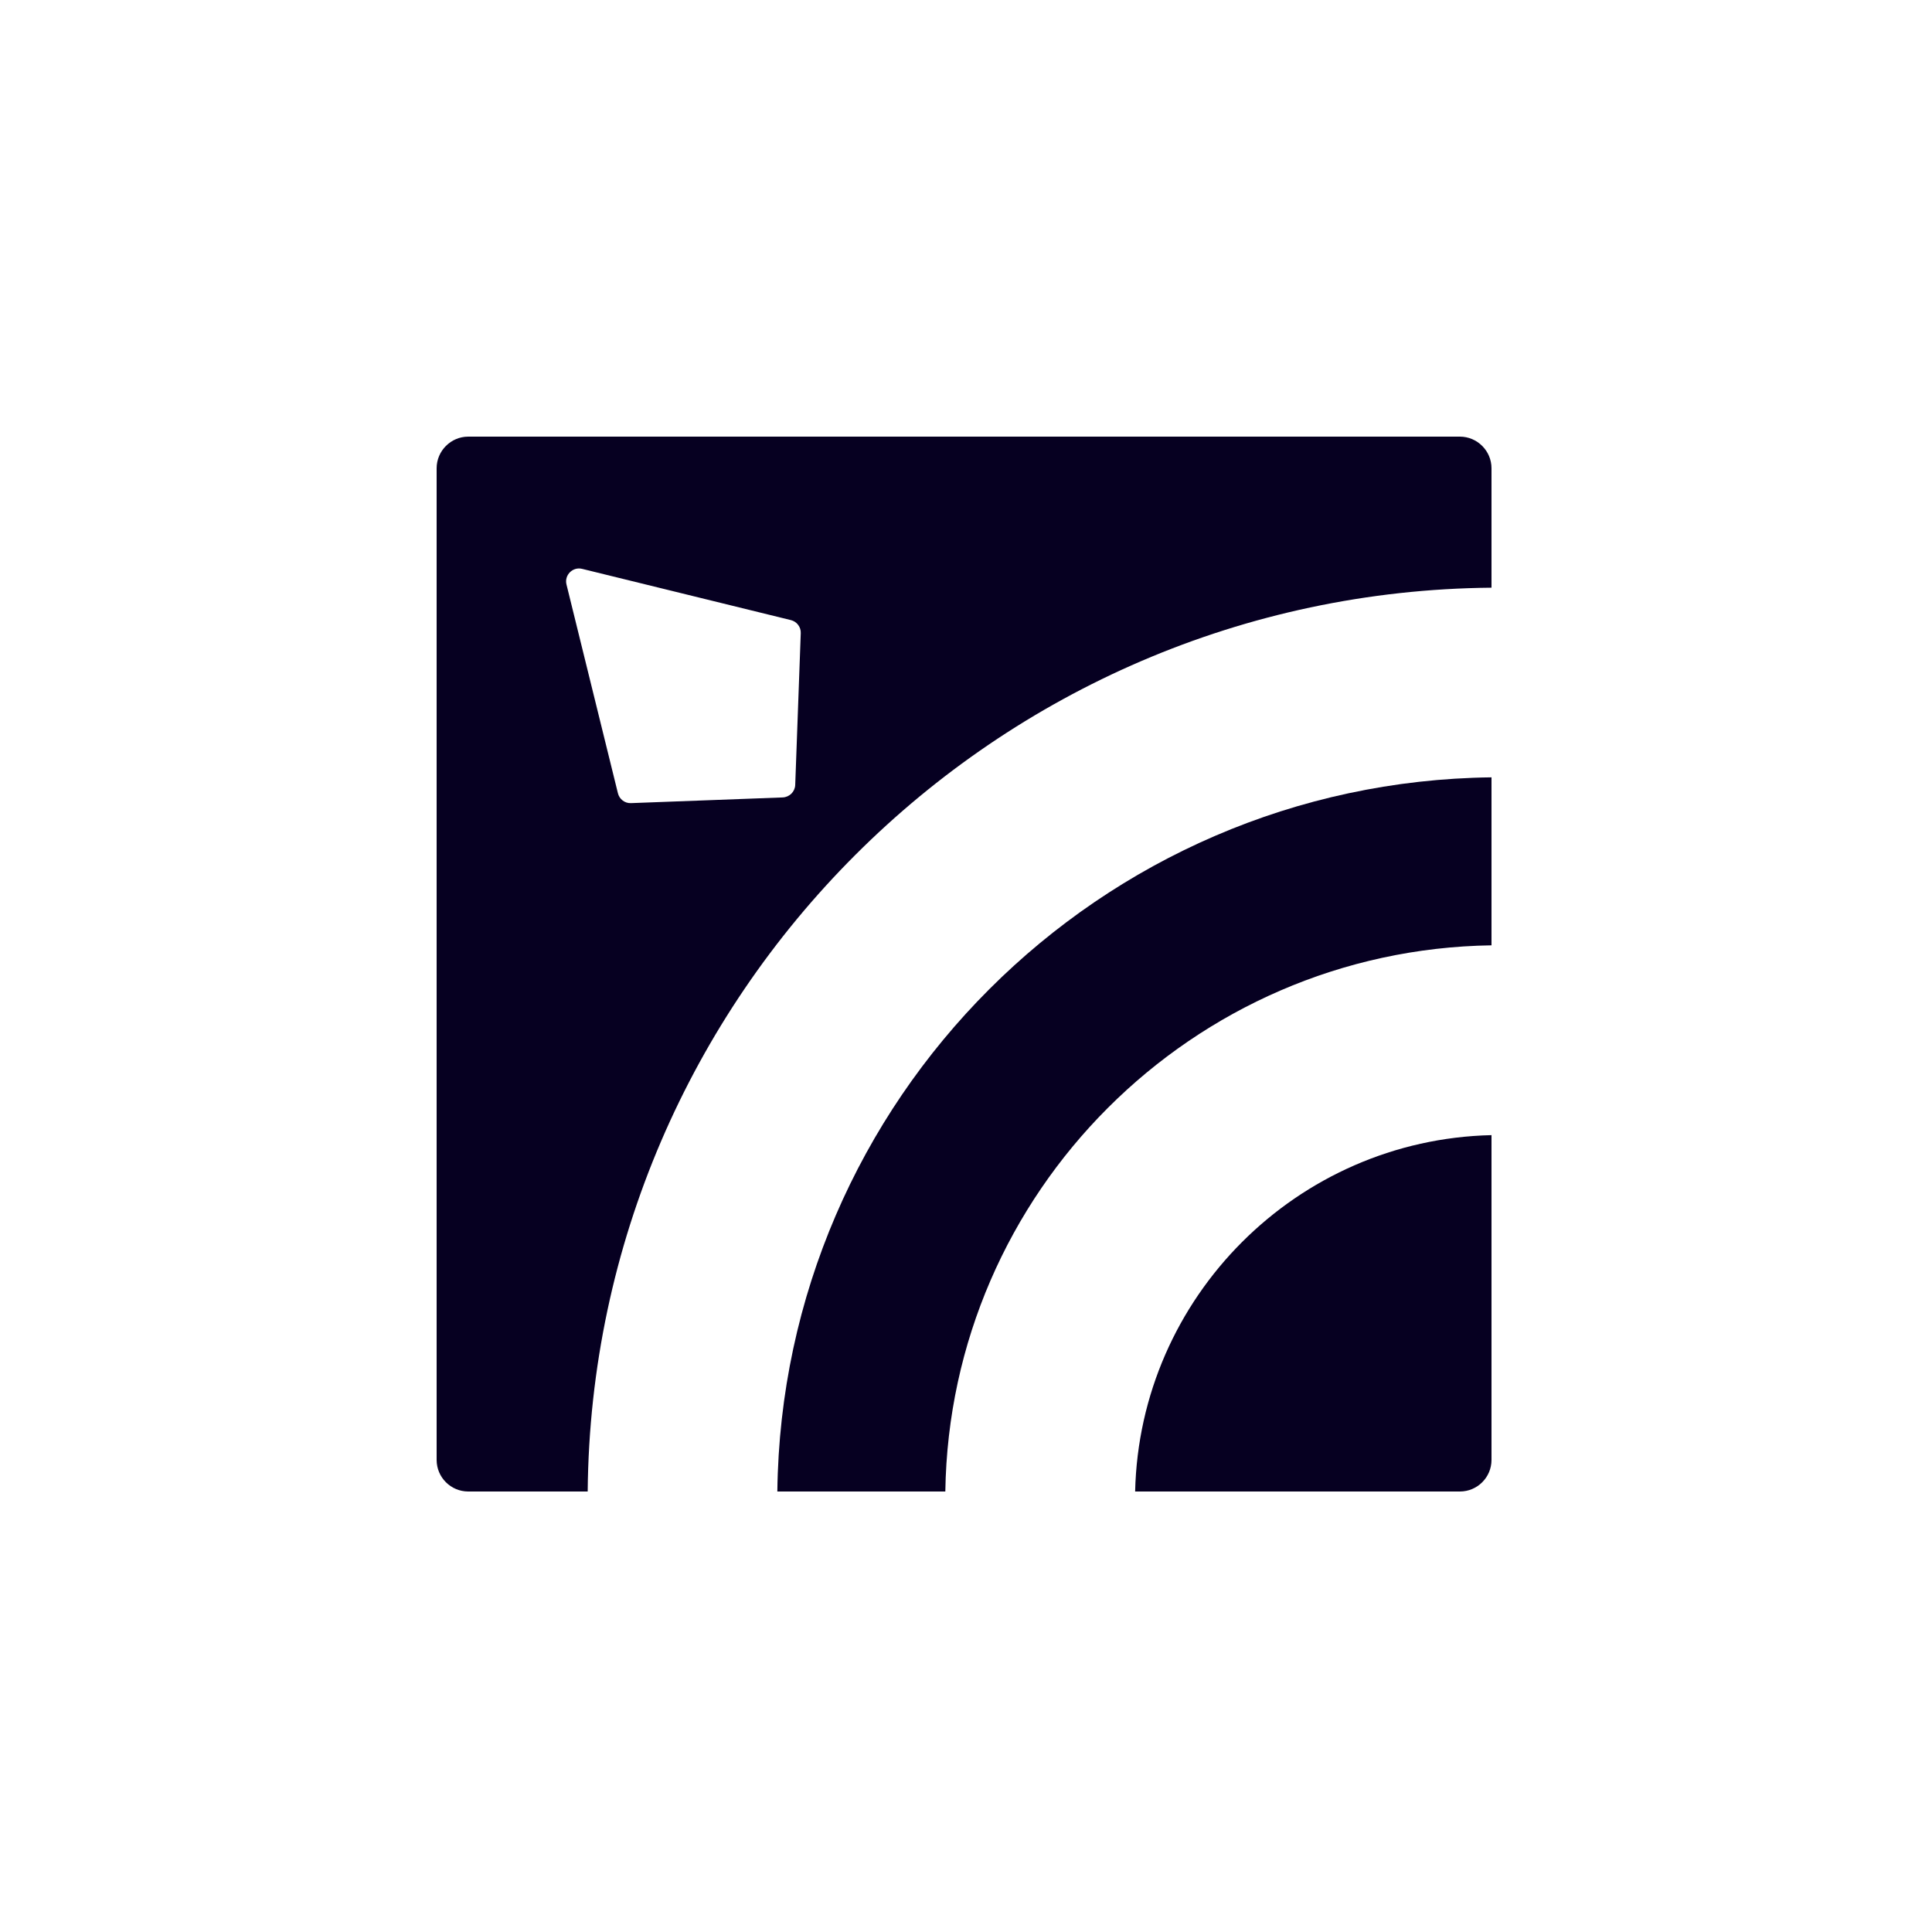 <svg width="500" height="500" viewBox="0 0 500 500" fill="none" xmlns="http://www.w3.org/2000/svg">
<path d="M377.813 113H121.187C116.684 113 113 116.684 113 121.187V377.813C113 382.357 116.684 386 121.187 386H152.094C153.24 257.544 257.544 153.24 386 152.094V121.187C386 116.684 382.316 113 377.813 113ZM205.801 203.181C205.719 204.901 204.327 206.292 202.567 206.374L163.31 207.848C161.713 207.93 160.281 206.825 159.912 205.269L146.608 151.275C145.994 148.819 148.246 146.608 150.661 147.222L204.696 160.485C206.21 160.854 207.316 162.287 207.234 163.883L205.801 203.181Z" fill="#060021"/>
<path d="M386 201.176V244.649C308.55 245.796 245.795 308.591 244.649 386H201.176C202.363 284.644 284.602 202.363 386 201.176Z" fill="#060021"/>
<path d="M386 293.772V377.813C386 382.357 382.316 386 377.813 386H293.772C294.918 335.691 335.649 294.919 386 293.772Z" fill="#060021"/>
</svg>
